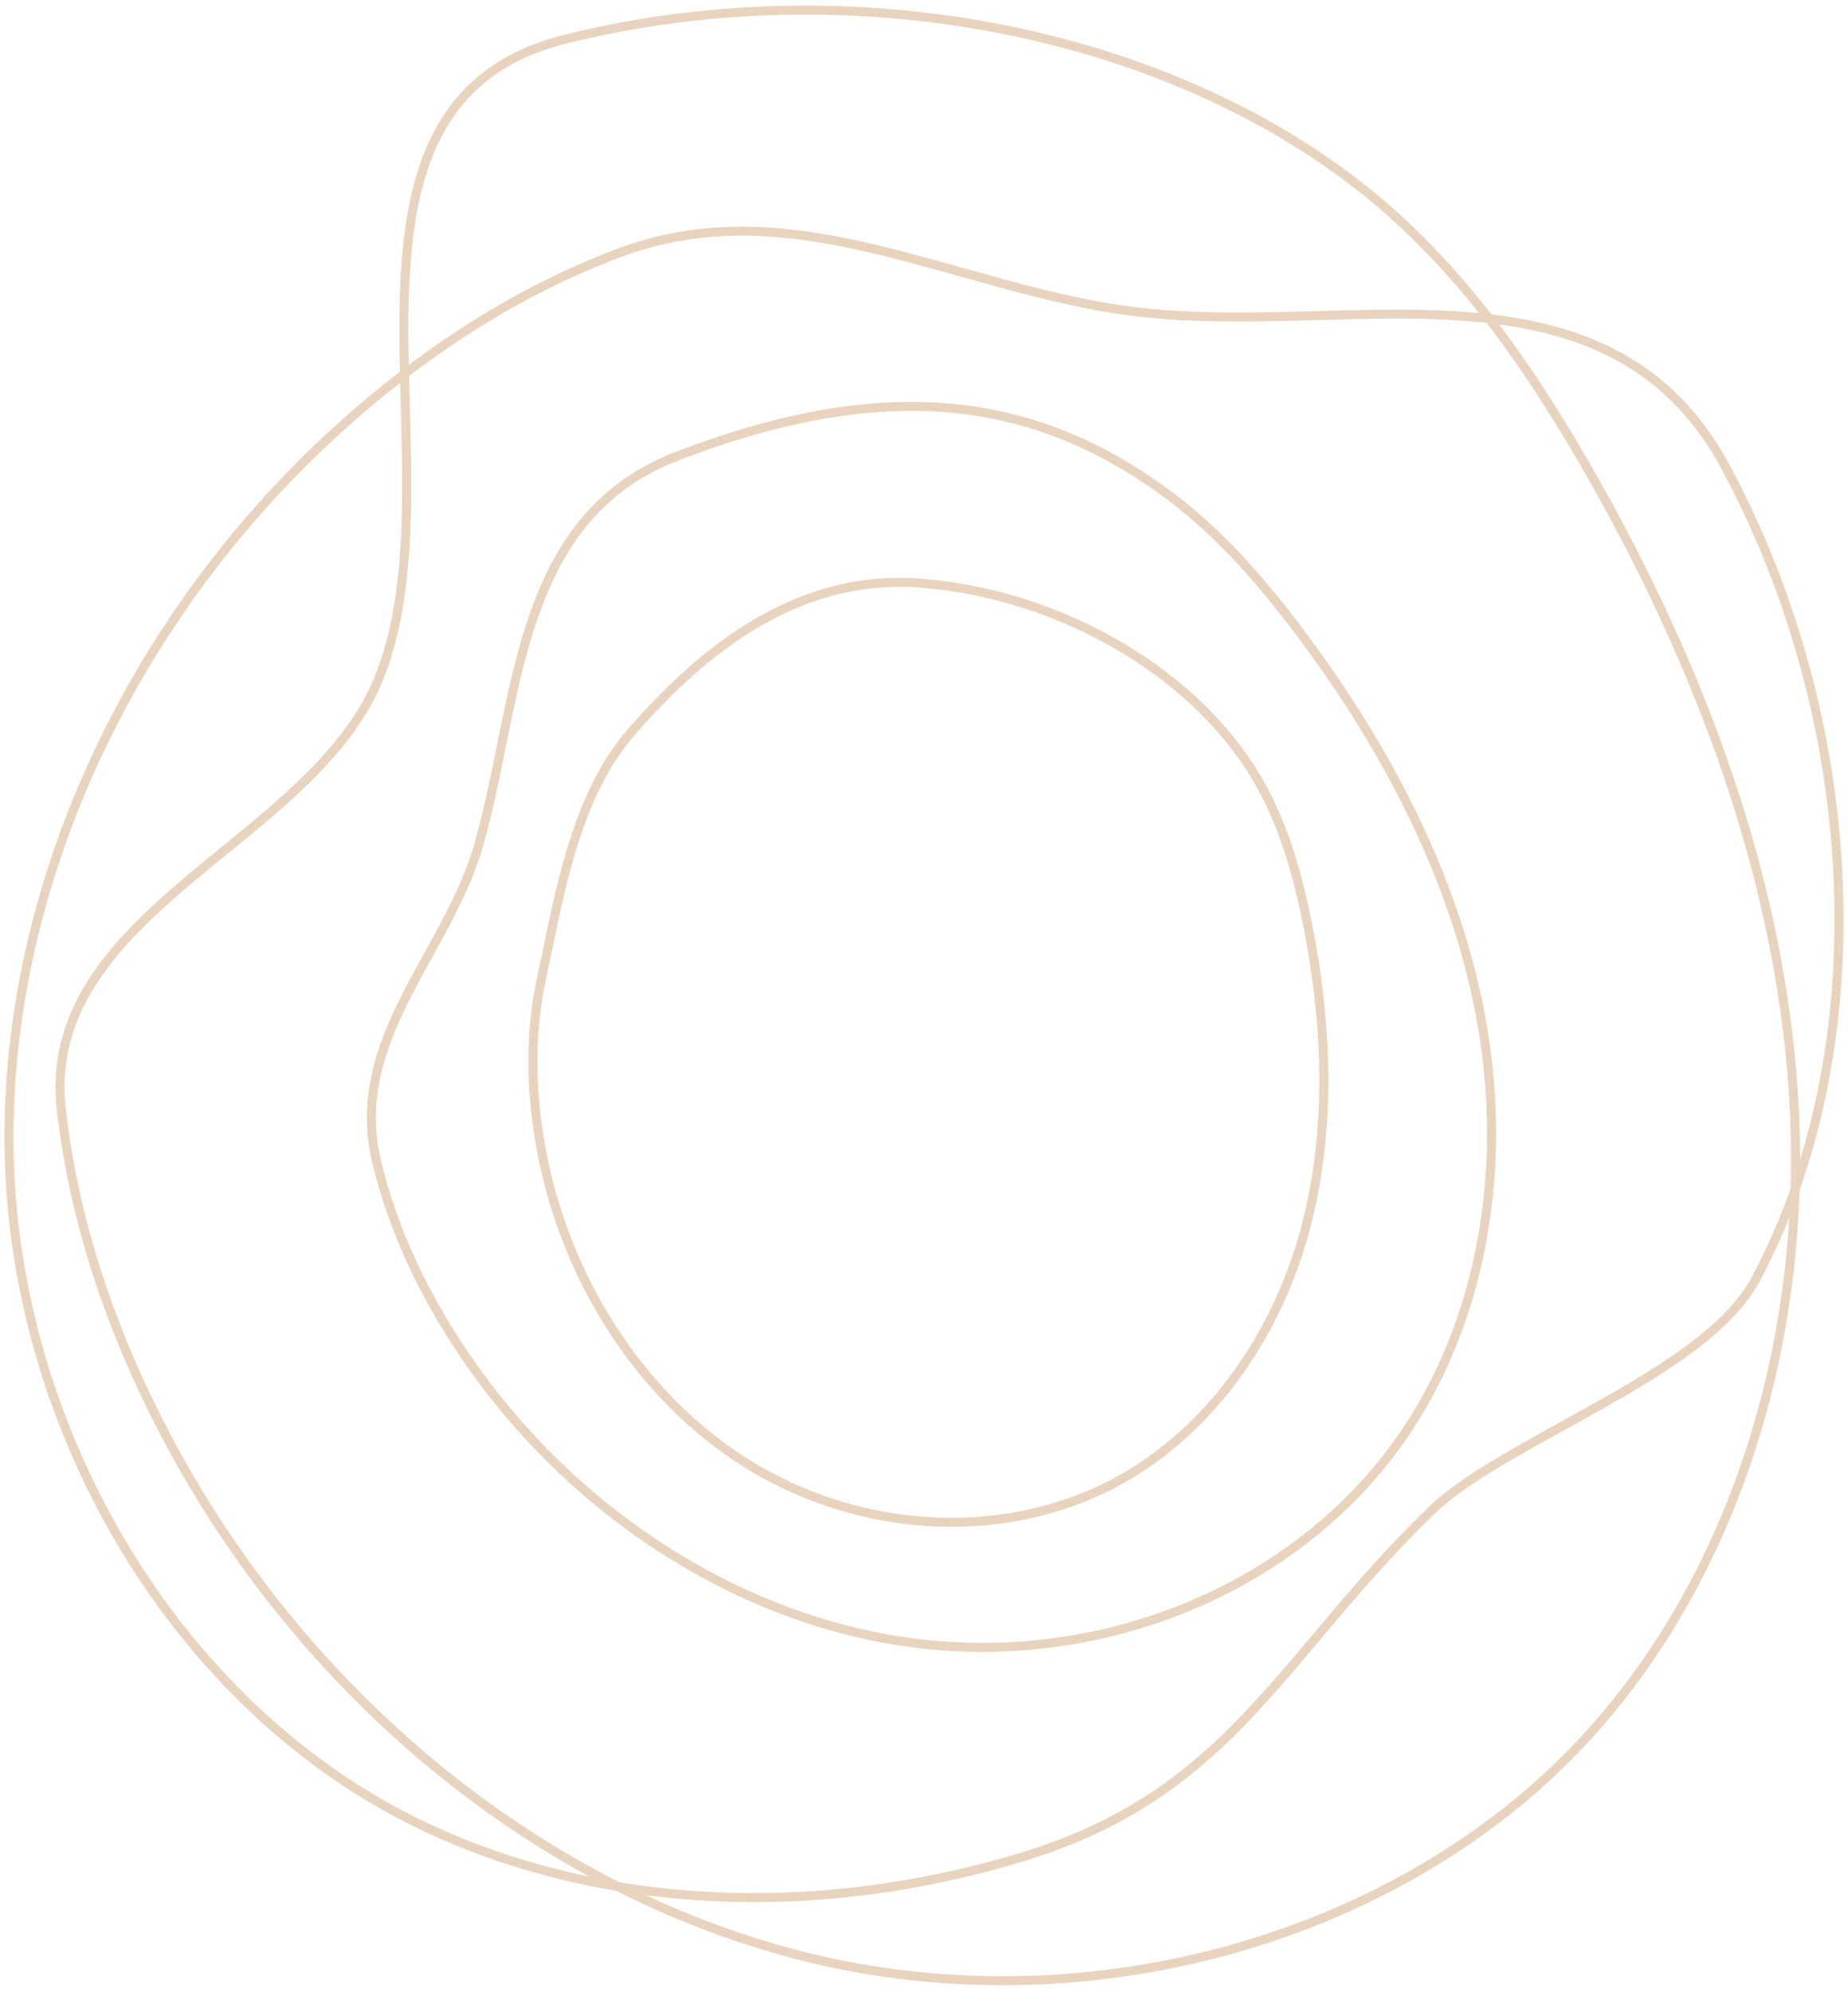 <svg width="206" height="222" viewBox="0 0 206 222" fill="none" xmlns="http://www.w3.org/2000/svg">
<path d="M106.066 169.644C98.204 169.644 90.188 167.429 83.18 163.048C71.355 155.655 62.767 142.301 60.198 127.335C59.093 120.867 59.138 114.733 60.346 109.106C60.558 108.123 60.763 107.121 60.975 106.106C62.735 97.608 64.733 87.98 70.456 81.48C77.175 73.842 87.844 63.835 102.617 64.985C118.534 66.231 133.769 75.281 140.533 87.492C142.871 91.705 144.496 96.574 145.806 103.267C148.299 115.985 148.145 127.495 145.357 137.49C142.01 149.463 134.624 159.419 125.079 164.801C119.343 168.039 112.759 169.644 106.066 169.644Z" stroke="#E8D3BF" stroke-miterlimit="10"/>
<path d="M91.107 180.729C76.167 176.066 62.325 165.936 52.651 152.248C47.41 144.823 43.813 137.128 41.963 129.369C39.888 120.665 43.884 113.427 47.744 106.425C49.915 102.494 52.157 98.428 53.396 94.048C54.392 90.534 55.156 86.764 55.895 83.109C58.573 69.909 61.335 56.266 75.441 50.845C97.382 42.412 114.006 43.536 129.344 54.487C134.785 58.367 139.724 63.486 145.351 71.066C156.052 85.486 162.732 99.97 165.205 114.133C168.166 131.103 164.865 147.964 156.142 160.387C144.728 176.65 123.75 185.604 102.701 183.195C98.802 182.752 94.916 181.917 91.107 180.729Z" stroke="#E8D3BF" stroke-miterlimit="10"/>
<path d="M111.764 220.728C104.64 220.728 97.491 219.919 90.496 218.242C61.251 211.222 34.531 189.807 19.019 160.954C12.319 148.493 8.222 135.923 6.828 123.59C5.389 110.789 15.338 102.676 24.954 94.833C31.82 89.232 38.924 83.445 42.078 75.956C45.772 67.181 45.463 55.98 45.174 45.156C44.692 27.416 44.191 9.077 62.922 4.388C96.309 -3.962 133.66 4.074 155.846 24.403C163.509 31.424 170.17 40.262 177.441 53.05C191.27 77.382 198.862 101.058 200.005 123.423C201.374 150.195 193.088 175.599 177.287 193.128C161.441 210.721 136.788 220.728 111.764 220.728Z" stroke="#E8D3BF" stroke-miterlimit="10"/>
<path d="M84.053 211.466C69.877 211.466 56.286 208.344 44.589 202.184C18.935 188.67 1.419 158.802 1.008 127.868C0.629 99.169 14.162 69.41 37.209 48.278C47.165 39.151 57.821 32.4 68.895 28.225C82.011 23.272 94.324 26.728 107.357 30.383C113.003 31.969 118.835 33.601 124.738 34.494C131.938 35.573 139.608 35.367 147.033 35.162C164.575 34.673 182.733 34.185 192.323 51.99C207.899 80.914 209.248 117.34 195.669 142.622C192.291 148.91 183.138 153.965 174.286 158.853C168.429 162.09 162.898 165.142 159.712 168.205C154.587 173.132 150.585 177.885 146.712 182.484C137.957 192.877 130.39 201.857 114.358 206.815C104.286 209.918 94.022 211.466 84.053 211.466Z" stroke="#E8D3BF" stroke-miterlimit="10"/>
</svg>
